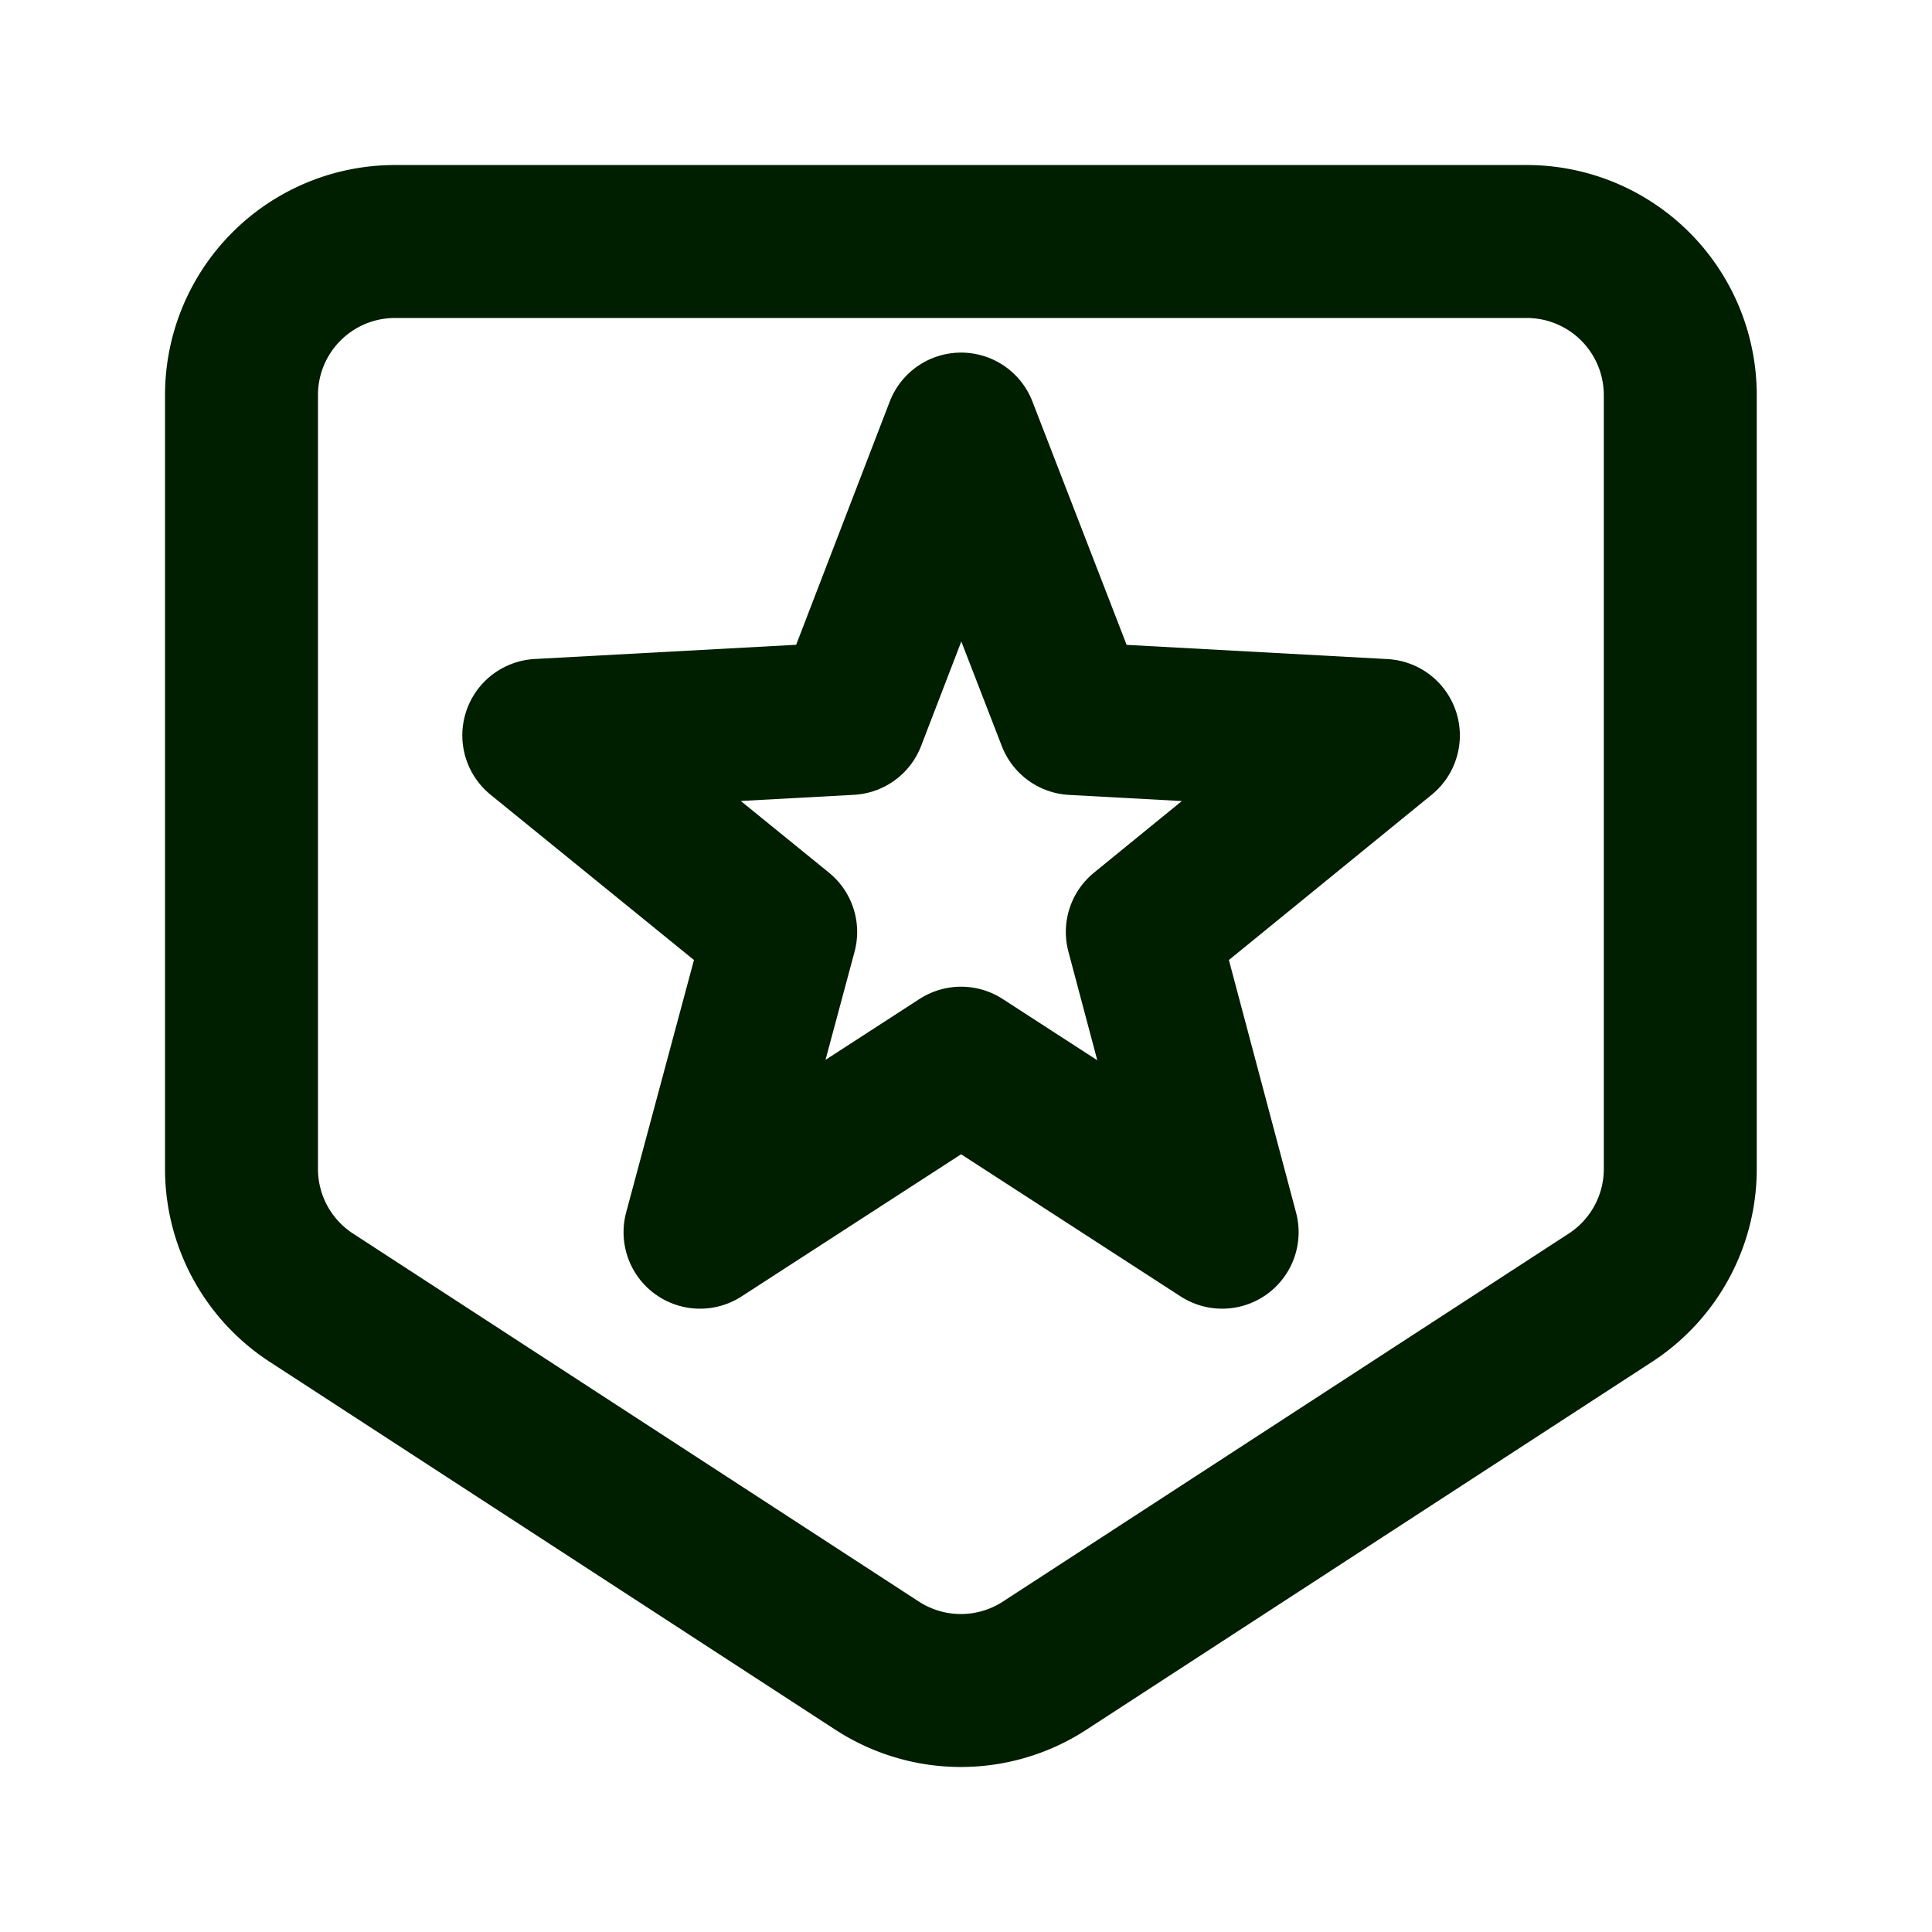 <svg xmlns="http://www.w3.org/2000/svg" fill="none" aria-hidden="true" viewBox="0 0 24 24" role="img"><path vector-effect="non-scaling-stroke" stroke="#001e00" stroke-linecap="round" stroke-linejoin="round" stroke-width="1.9" d="M20.015 16.114l-7.039 4.578a1.908 1.908 0 01-2.079 0l-7.039-4.578A1.908 1.908 0 013 14.512V4.907A1.907 1.907 0 014.907 3h14.059a1.908 1.908 0 011.907 1.907v9.605a1.908 1.908 0 01-.858 1.602z" clip-rule="evenodd"></path><path vector-effect="non-scaling-stroke" stroke="#001e00" stroke-linecap="round" stroke-linejoin="round" stroke-width="1.9" d="M11.939 5.33l1.392 3.596 3.854.21-2.995 2.441.992 3.73-3.243-2.1-3.243 2.1 1.002-3.73-3.005-2.442 3.863-.21 1.383-3.595z" clip-rule="evenodd"></path></svg>